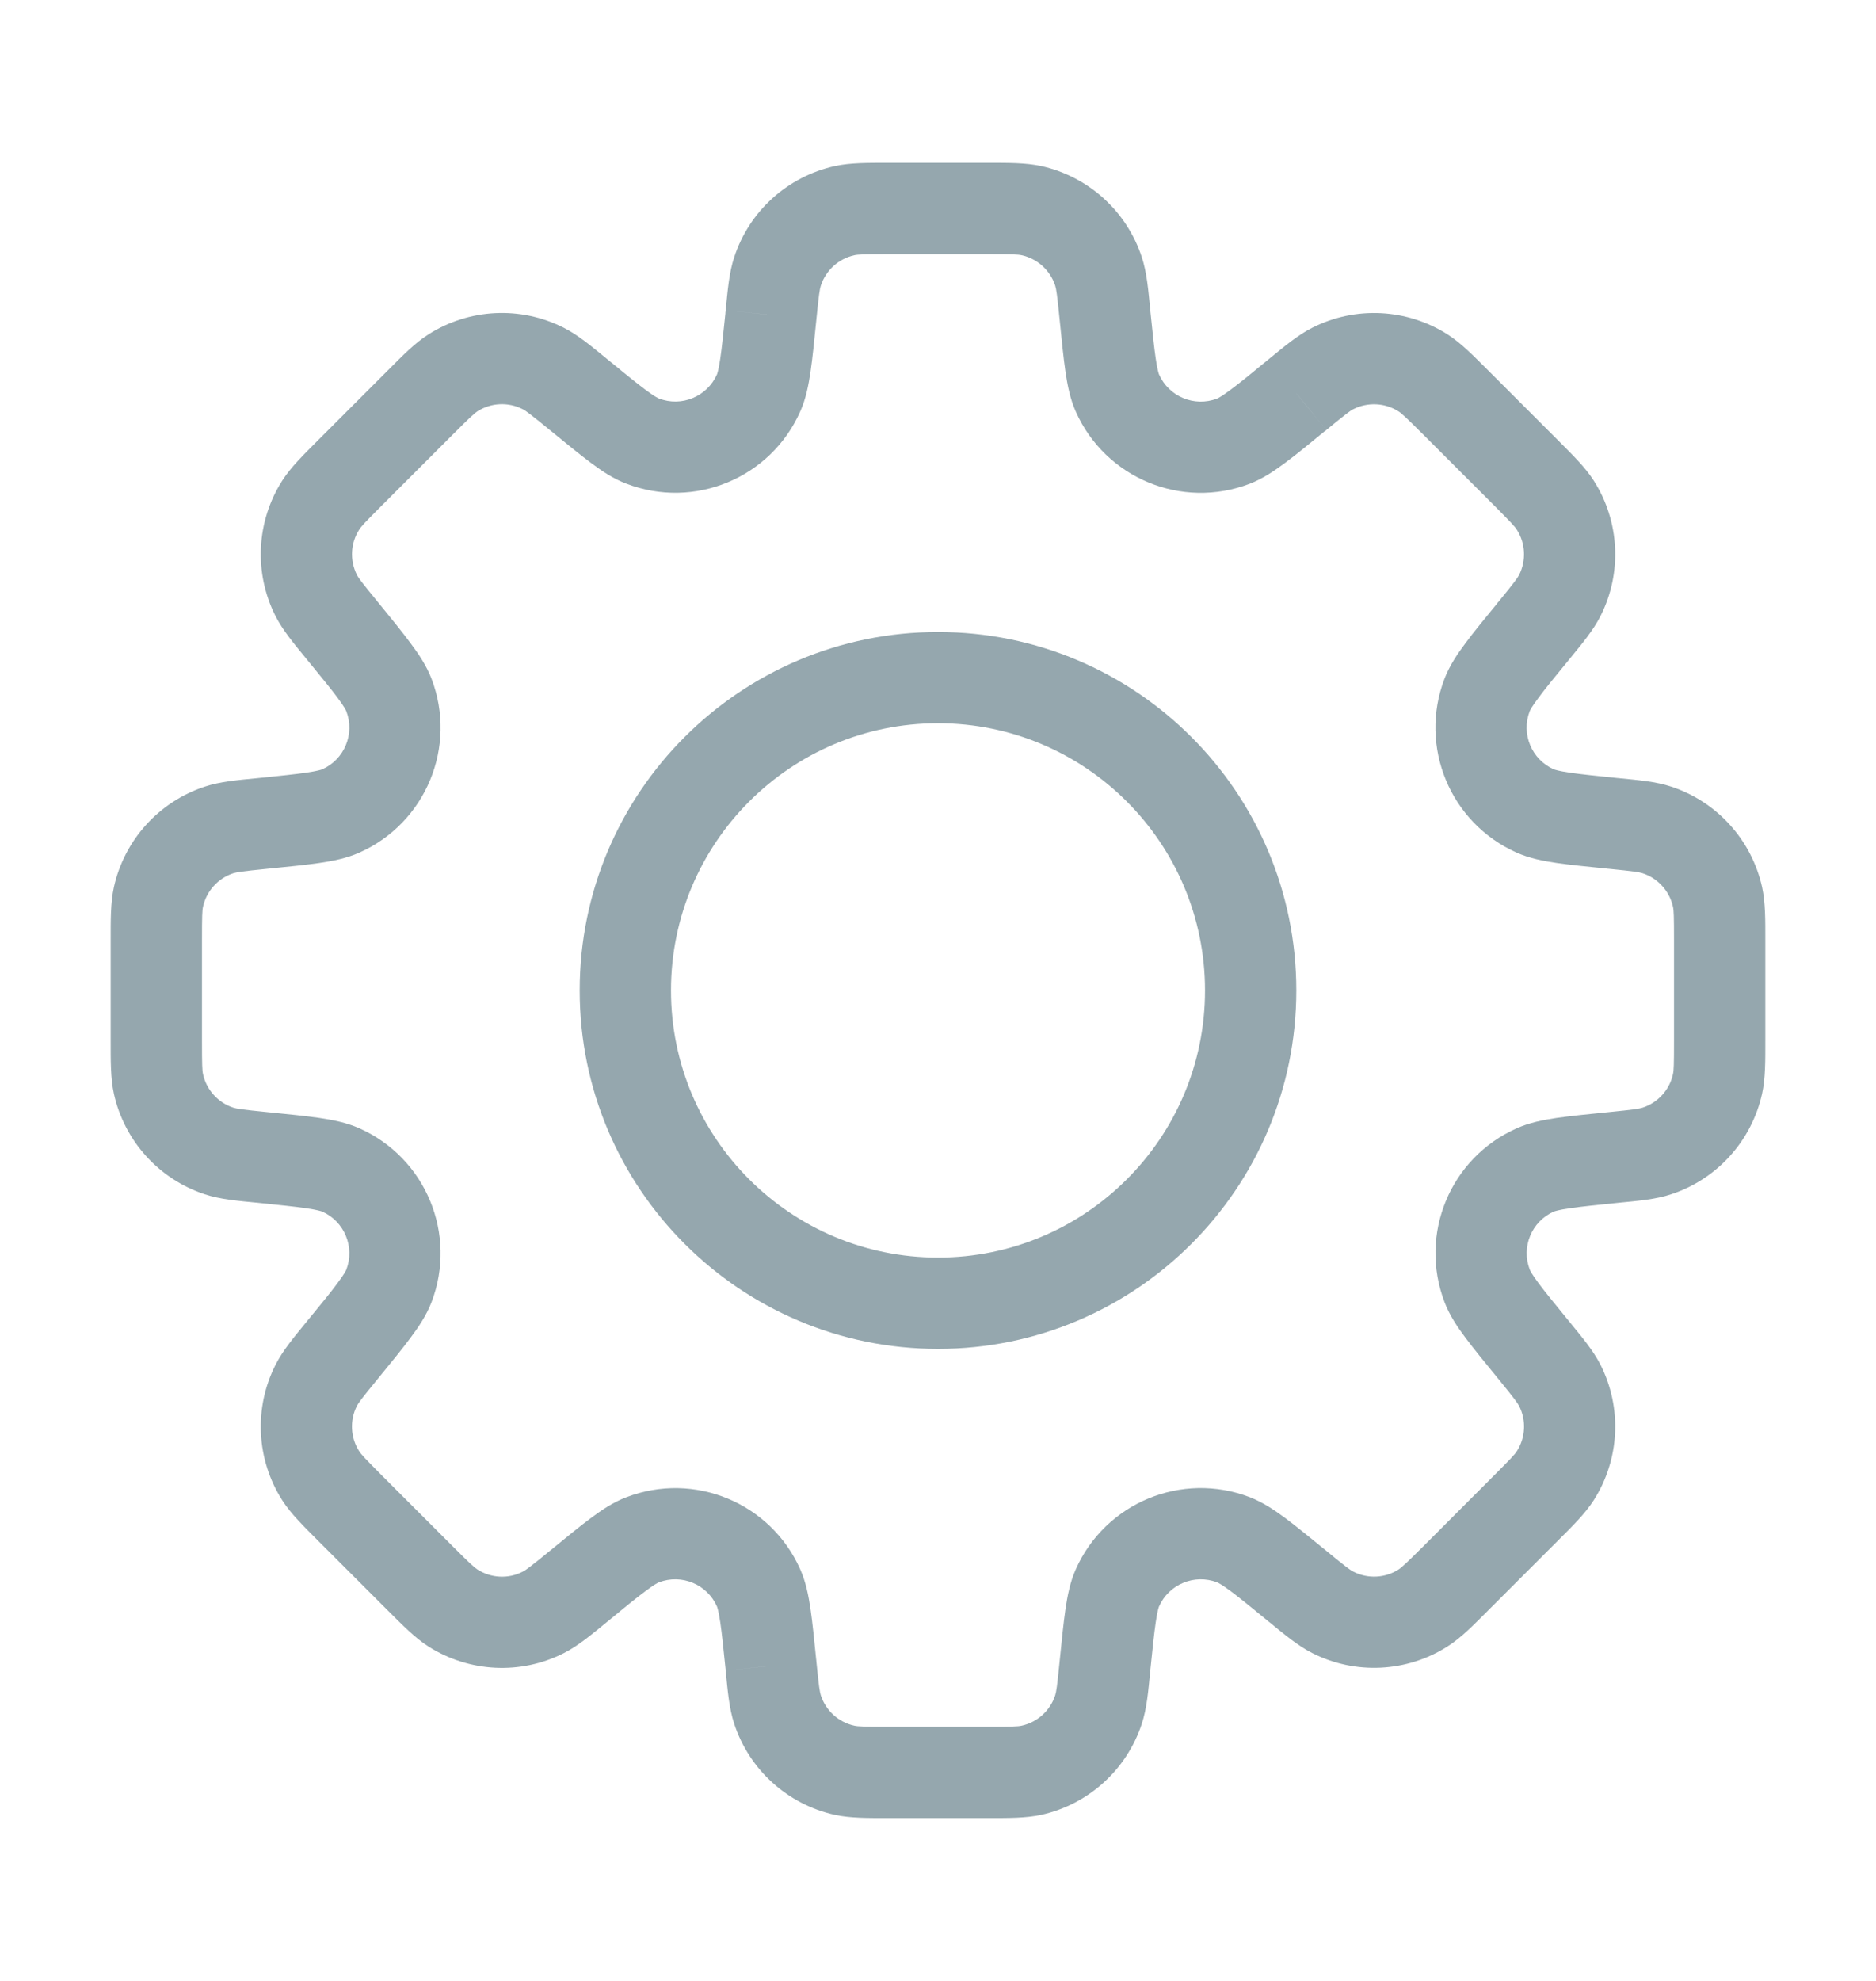 <svg width="18" height="19" viewBox="0 0 18 19" fill="none" xmlns="http://www.w3.org/2000/svg">
<path d="M10.602 3.021L11.037 2.978L11.036 2.958L11.032 2.939L10.602 3.021ZM10.602 3.021L10.167 3.065L10.169 3.084L10.172 3.103L10.602 3.021ZM10.721 3.77L10.322 3.948L10.322 3.948L10.721 3.77ZM11.835 4.231L11.678 3.823L11.678 3.823L11.835 4.231ZM12.448 3.786L12.181 3.439L12.171 3.447L12.448 3.786ZM12.448 3.786L12.716 4.133L12.726 4.124L12.448 3.786ZM12.789 3.534L12.592 3.143L12.592 3.143L12.789 3.534ZM13.654 3.577L13.419 3.946L13.654 3.577ZM13.968 3.862L14.278 3.552L14.278 3.552L13.968 3.862ZM13.968 3.862L14.278 3.552V3.552L13.968 3.862ZM14.638 4.532L14.329 4.841L14.329 4.841L14.638 4.532ZM14.923 4.846L14.554 5.081V5.081L14.923 4.846ZM14.966 5.711L14.576 5.514L14.576 5.514L14.966 5.711ZM14.714 6.052L14.375 5.774L14.367 5.785L14.714 6.052ZM14.714 6.052L14.367 5.785L14.364 5.789L14.714 6.052ZM14.714 6.052L15.053 6.329L15.059 6.321L15.064 6.314L14.714 6.052ZM14.269 6.666L13.86 6.509V6.509L14.269 6.666ZM14.73 7.779L14.552 8.178L14.73 7.779ZM15.479 7.898L15.551 7.466L15.537 7.464L15.522 7.463L15.479 7.898ZM15.479 7.898L15.407 8.329L15.421 8.332L15.435 8.333L15.479 7.898ZM15.898 7.961L16.035 7.545L15.898 7.961ZM16.479 8.603L16.907 8.508L16.907 8.508L16.479 8.603ZM16.479 10.397L16.052 10.303V10.303L16.479 10.397ZM15.898 11.04L16.034 11.455H16.034L15.898 11.04ZM15.479 11.102L15.435 10.667L15.414 10.669L15.393 10.673L15.479 11.102ZM15.479 11.102L15.523 11.537L15.544 11.535L15.565 11.531L15.479 11.102ZM14.73 11.221L14.908 11.621L14.908 11.621L14.73 11.221ZM14.269 12.335L14.678 12.178L14.678 12.178L14.269 12.335ZM14.714 12.948L15.078 12.706L15.066 12.688L15.053 12.671L14.714 12.948ZM14.714 12.948L14.35 13.191L14.362 13.209L14.376 13.225L14.714 12.948ZM14.966 13.289L15.357 13.091L15.357 13.091L14.966 13.289ZM14.923 14.154L15.292 14.389L15.292 14.389L14.923 14.154ZM14.638 14.468L14.329 14.158V14.158L14.638 14.468ZM13.968 15.138L14.278 15.447V15.447L13.968 15.138ZM13.654 15.423L13.419 15.054L13.419 15.054L13.654 15.423ZM12.789 15.466L12.592 15.856L12.592 15.856L12.789 15.466ZM12.448 15.214L12.726 14.875L12.717 14.868L12.448 15.214ZM12.448 15.214L12.171 15.553L12.18 15.559L12.448 15.214ZM11.835 14.768L11.991 14.36L11.835 14.768ZM10.721 15.23L10.322 15.052L10.721 15.23ZM10.602 15.979L11.037 16.022V16.022L10.602 15.979ZM10.539 16.398L10.955 16.535V16.535L10.539 16.398ZM9.897 16.979L9.992 17.407L9.992 17.407L9.897 16.979ZM8.103 16.979L8.008 17.407H8.008L8.103 16.979ZM7.461 16.398L7.045 16.535L7.461 16.398ZM7.398 15.979L7.833 15.935L7.832 15.921L7.829 15.907L7.398 15.979ZM7.398 15.979L6.963 16.022L6.964 16.037L6.966 16.051L7.398 15.979ZM7.279 15.23L6.879 15.408L6.879 15.408L7.279 15.23ZM6.166 14.769L6.322 15.177L6.322 15.177L6.166 14.769ZM5.552 15.214L5.275 14.876L5.258 14.889L5.242 14.905L5.552 15.214ZM5.552 15.214L5.829 15.553L5.845 15.539L5.861 15.524L5.552 15.214ZM5.211 15.466L5.408 15.857L5.211 15.466ZM4.346 15.423L4.581 15.054L4.581 15.054L4.346 15.423ZM4.032 15.138L3.722 15.448L4.032 15.138ZM3.362 14.468L3.671 14.159H3.671L3.362 14.468ZM3.077 14.154L2.708 14.39H2.708L3.077 14.154ZM3.034 13.289L2.643 13.092L2.643 13.092L3.034 13.289ZM3.286 12.948L3.624 13.226L3.634 13.214L3.643 13.201L3.286 12.948ZM3.286 12.948L2.947 12.671L2.938 12.683L2.929 12.695L3.286 12.948ZM3.731 12.335L3.323 12.178L3.731 12.335ZM3.27 11.221L3.092 11.621H3.092L3.27 11.221ZM2.521 11.102L2.478 11.537H2.478L2.521 11.102ZM2.102 11.04L2.238 10.624H2.238L2.102 11.04ZM1.521 10.397L1.093 10.492H1.093L1.521 10.397ZM1.521 8.603L1.093 8.508L1.521 8.603ZM2.102 7.961L2.238 8.376L2.238 8.376L2.102 7.961ZM2.521 7.898L2.48 7.462L2.478 7.463L2.521 7.898ZM2.521 7.898L2.563 8.333L2.565 8.333L2.521 7.898ZM3.27 7.779L3.448 8.178L3.27 7.779ZM3.731 6.666L4.14 6.509L3.731 6.666ZM3.286 6.051L3.625 5.774L3.611 5.757L3.595 5.742L3.286 6.051ZM3.286 6.051L2.947 6.328L2.961 6.345L2.977 6.361L3.286 6.051ZM3.034 5.71L3.424 5.513L3.424 5.513L3.034 5.71ZM3.077 4.845L3.446 5.081L3.446 5.081L3.077 4.845ZM3.362 4.531L3.052 4.222L3.052 4.222L3.362 4.531ZM4.032 3.861L3.722 3.552L3.722 3.552L4.032 3.861ZM4.346 3.577L4.11 3.208L4.346 3.577ZM5.211 3.533L5.408 3.143L5.408 3.143L5.211 3.533ZM5.552 3.786L5.829 3.447L5.552 3.786ZM6.165 4.231L6.009 4.639L6.165 4.231ZM7.279 3.77L7.678 3.947V3.947L7.279 3.77ZM7.398 3.021L7.833 3.065L7.835 3.043V3.021H7.398ZM7.398 3.021L6.963 2.977L6.96 2.999V3.021H7.398ZM7.461 2.602L7.045 2.466L7.045 2.466L7.461 2.602ZM8.103 2.021L8.009 1.593V1.593L8.103 2.021ZM9.897 2.021L9.992 1.593V1.593L9.897 2.021ZM10.539 2.602L10.955 2.465L10.955 2.465L10.539 2.602ZM11.032 2.939L11.032 2.939L10.172 3.103L10.172 3.103L11.032 2.939ZM11.121 3.592C11.118 3.584 11.105 3.549 11.089 3.439C11.073 3.332 11.059 3.189 11.037 2.978L10.167 3.065C10.187 3.267 10.204 3.434 10.223 3.566C10.242 3.695 10.268 3.827 10.322 3.948L11.121 3.592ZM11.678 3.823C11.46 3.906 11.216 3.805 11.121 3.592L10.322 3.948C10.606 4.586 11.339 4.89 11.991 4.64L11.678 3.823ZM12.171 3.447C12.007 3.582 11.896 3.673 11.809 3.737C11.72 3.804 11.685 3.82 11.678 3.823L11.991 4.64C12.115 4.592 12.227 4.517 12.331 4.439C12.438 4.36 12.568 4.253 12.725 4.124L12.171 3.447ZM12.181 3.439L12.181 3.439L12.716 4.132L12.716 4.132L12.181 3.439ZM12.592 3.143C12.453 3.213 12.324 3.322 12.171 3.447L12.726 4.124C12.913 3.971 12.954 3.94 12.986 3.924L12.592 3.143ZM13.89 3.208C13.499 2.959 13.005 2.934 12.592 3.143L12.986 3.924C13.124 3.855 13.289 3.863 13.419 3.946L13.89 3.208ZM14.278 3.552C14.138 3.413 14.021 3.292 13.89 3.208L13.419 3.946C13.449 3.965 13.487 4 13.659 4.171L14.278 3.552ZM14.278 3.552L14.278 3.552L13.659 4.171L13.659 4.171L14.278 3.552ZM14.948 4.222L14.278 3.552L13.659 4.171L14.329 4.841L14.948 4.222ZM15.292 4.61C15.208 4.479 15.087 4.362 14.948 4.222L14.329 4.841C14.5 5.013 14.535 5.051 14.554 5.081L15.292 4.61ZM15.357 5.908C15.566 5.495 15.541 5.001 15.292 4.61L14.554 5.081C14.637 5.211 14.645 5.376 14.576 5.514L15.357 5.908ZM15.053 6.329C15.178 6.176 15.287 6.047 15.357 5.908L14.576 5.514C14.559 5.546 14.529 5.587 14.376 5.775L15.053 6.329ZM15.061 6.318L15.061 6.318L14.367 5.785L14.367 5.785L15.061 6.318ZM15.064 6.314L15.064 6.314L14.364 5.789L14.364 5.789L15.064 6.314ZM14.677 6.822C14.68 6.814 14.696 6.78 14.763 6.691C14.827 6.604 14.918 6.493 15.053 6.329L14.376 5.775C14.247 5.932 14.14 6.062 14.061 6.169C13.983 6.273 13.908 6.385 13.86 6.509L14.677 6.822ZM14.908 7.379C14.695 7.284 14.594 7.04 14.677 6.822L13.86 6.509C13.61 7.161 13.914 7.894 14.552 8.178L14.908 7.379ZM15.522 7.463C15.311 7.441 15.168 7.427 15.061 7.411C14.951 7.395 14.916 7.382 14.908 7.379L14.552 8.178C14.673 8.232 14.805 8.258 14.934 8.277C15.066 8.296 15.233 8.313 15.435 8.333L15.522 7.463ZM15.551 7.466L15.551 7.466L15.407 8.329L15.407 8.329L15.551 7.466ZM16.035 7.545C15.887 7.496 15.719 7.482 15.522 7.463L15.435 8.333C15.677 8.357 15.727 8.365 15.761 8.376L16.035 7.545ZM16.907 8.508C16.806 8.056 16.475 7.69 16.035 7.545L15.761 8.376C15.908 8.424 16.019 8.547 16.052 8.697L16.907 8.508ZM16.938 9.026C16.938 8.829 16.94 8.66 16.907 8.508L16.052 8.697C16.06 8.732 16.062 8.784 16.062 9.026H16.938ZM16.938 9.974V9.026H16.062V9.974H16.938ZM16.907 10.491C16.94 10.34 16.938 10.171 16.938 9.974H16.062C16.062 10.216 16.06 10.268 16.052 10.303L16.907 10.491ZM16.034 11.455C16.475 11.31 16.806 10.944 16.907 10.491L16.052 10.303C16.019 10.454 15.908 10.576 15.761 10.624L16.034 11.455ZM15.523 11.537C15.719 11.518 15.887 11.504 16.034 11.455L15.761 10.624C15.727 10.635 15.677 10.643 15.435 10.667L15.523 11.537ZM15.565 11.531L15.565 11.531L15.393 10.673L15.393 10.673L15.565 11.531ZM14.908 11.621C14.916 11.618 14.951 11.605 15.061 11.589C15.168 11.573 15.312 11.559 15.523 11.537L15.435 10.667C15.233 10.687 15.066 10.704 14.934 10.723C14.806 10.742 14.673 10.768 14.553 10.822L14.908 11.621ZM14.678 12.178C14.594 11.96 14.695 11.716 14.908 11.621L14.553 10.822C13.914 11.105 13.61 11.839 13.861 12.492L14.678 12.178ZM15.053 12.671C14.919 12.507 14.828 12.396 14.763 12.309C14.697 12.22 14.681 12.186 14.678 12.178L13.861 12.492C13.908 12.615 13.983 12.727 14.061 12.831C14.141 12.938 14.247 13.068 14.376 13.225L15.053 12.671ZM15.078 12.706L15.078 12.706L14.35 13.191L14.35 13.191L15.078 12.706ZM15.357 13.091C15.287 12.953 15.178 12.824 15.053 12.671L14.376 13.225C14.529 13.413 14.559 13.454 14.576 13.486L15.357 13.091ZM15.292 14.389C15.541 13.998 15.566 13.505 15.357 13.091L14.576 13.486C14.646 13.624 14.637 13.789 14.554 13.919L15.292 14.389ZM14.948 14.777C15.087 14.638 15.208 14.52 15.292 14.389L14.554 13.919C14.535 13.949 14.5 13.987 14.329 14.158L14.948 14.777ZM14.278 15.447L14.948 14.777L14.329 14.158L13.659 14.829L14.278 15.447ZM13.89 15.791C14.021 15.708 14.138 15.587 14.278 15.447L13.659 14.829C13.487 15 13.449 15.034 13.419 15.054L13.89 15.791ZM12.592 15.856C13.005 16.065 13.499 16.041 13.89 15.791L13.419 15.054C13.289 15.137 13.124 15.145 12.986 15.075L12.592 15.856ZM12.171 15.552C12.324 15.677 12.453 15.786 12.592 15.856L12.986 15.075C12.954 15.059 12.913 15.029 12.726 14.875L12.171 15.552ZM12.18 15.559L12.18 15.559L12.717 14.868L12.717 14.868L12.18 15.559ZM11.678 15.177C11.686 15.18 11.72 15.196 11.809 15.262C11.896 15.327 12.007 15.418 12.171 15.552L12.726 14.875C12.568 14.746 12.438 14.64 12.331 14.56C12.227 14.483 12.115 14.408 11.991 14.36L11.678 15.177ZM11.121 15.408C11.216 15.195 11.46 15.094 11.678 15.177L11.991 14.36C11.339 14.11 10.606 14.414 10.322 15.052L11.121 15.408ZM11.037 16.022C11.059 15.811 11.073 15.668 11.089 15.561C11.105 15.45 11.118 15.415 11.121 15.408L10.322 15.052C10.268 15.173 10.242 15.305 10.223 15.434C10.204 15.566 10.187 15.733 10.167 15.935L11.037 16.022ZM10.955 16.535C11.004 16.387 11.018 16.219 11.037 16.022L10.167 15.935C10.143 16.177 10.135 16.227 10.124 16.262L10.955 16.535ZM9.992 17.407C10.444 17.306 10.81 16.975 10.955 16.535L10.124 16.262C10.076 16.408 9.953 16.519 9.803 16.552L9.992 17.407ZM9.474 17.438C9.671 17.438 9.84 17.44 9.992 17.407L9.803 16.552C9.768 16.56 9.716 16.562 9.474 16.562V17.438ZM8.526 17.438H9.474V16.562H8.526V17.438ZM8.008 17.407C8.16 17.44 8.329 17.438 8.526 17.438V16.562C8.284 16.562 8.232 16.56 8.197 16.552L8.008 17.407ZM7.045 16.535C7.19 16.975 7.556 17.306 8.008 17.407L8.197 16.552C8.046 16.519 7.924 16.408 7.876 16.262L7.045 16.535ZM6.963 16.023C6.982 16.219 6.996 16.387 7.045 16.535L7.876 16.262C7.865 16.227 7.857 16.177 7.833 15.935L6.963 16.023ZM6.966 16.051L6.966 16.051L7.829 15.907L7.829 15.907L6.966 16.051ZM6.879 15.408C6.882 15.416 6.895 15.451 6.911 15.561C6.927 15.668 6.941 15.811 6.963 16.022L7.833 15.935C7.813 15.733 7.796 15.566 7.777 15.434C7.758 15.305 7.732 15.173 7.678 15.052L6.879 15.408ZM6.322 15.177C6.54 15.094 6.784 15.195 6.879 15.408L7.678 15.052C7.394 14.414 6.661 14.11 6.009 14.361L6.322 15.177ZM5.829 15.553C5.993 15.418 6.104 15.327 6.191 15.263C6.28 15.196 6.314 15.18 6.322 15.177L6.009 14.361C5.885 14.408 5.773 14.483 5.669 14.561C5.562 14.64 5.432 14.747 5.275 14.876L5.829 15.553ZM5.861 15.524L5.861 15.524L5.242 14.905L5.242 14.905L5.861 15.524ZM5.408 15.857C5.547 15.787 5.676 15.678 5.829 15.553L5.275 14.876C5.087 15.029 5.046 15.06 5.013 15.076L5.408 15.857ZM4.11 15.792C4.501 16.041 4.995 16.066 5.408 15.857L5.013 15.076C4.876 15.146 4.711 15.137 4.581 15.054L4.11 15.792ZM3.722 15.448C3.862 15.587 3.979 15.708 4.11 15.792L4.581 15.054C4.551 15.035 4.513 15.001 4.341 14.829L3.722 15.448ZM3.052 14.778L3.722 15.448L4.341 14.829L3.671 14.159L3.052 14.778ZM2.708 14.39C2.792 14.521 2.913 14.638 3.052 14.778L3.671 14.159C3.5 13.987 3.465 13.949 3.446 13.919L2.708 14.39ZM2.643 13.092C2.434 13.505 2.459 13.999 2.708 14.39L3.446 13.919C3.363 13.789 3.354 13.624 3.424 13.486L2.643 13.092ZM2.947 12.671C2.822 12.824 2.713 12.953 2.643 13.092L3.424 13.486C3.44 13.454 3.471 13.413 3.624 13.226L2.947 12.671ZM2.929 12.695L2.929 12.695L3.643 13.201L3.643 13.201L2.929 12.695ZM3.323 12.178C3.32 12.185 3.304 12.22 3.237 12.309C3.173 12.396 3.082 12.507 2.947 12.671L3.624 13.226C3.753 13.068 3.86 12.938 3.939 12.831C4.017 12.727 4.092 12.615 4.14 12.491L3.323 12.178ZM3.092 11.621C3.305 11.716 3.406 11.96 3.323 12.178L4.14 12.491C4.39 11.839 4.086 11.106 3.448 10.822L3.092 11.621ZM2.478 11.537C2.689 11.559 2.832 11.573 2.939 11.589C3.049 11.605 3.084 11.618 3.092 11.621L3.448 10.822C3.327 10.768 3.195 10.742 3.066 10.723C2.934 10.704 2.767 10.687 2.565 10.667L2.478 11.537ZM1.965 11.455C2.113 11.504 2.281 11.518 2.478 11.537L2.565 10.667C2.323 10.643 2.273 10.635 2.238 10.624L1.965 11.455ZM1.093 10.492C1.194 10.944 1.525 11.31 1.965 11.455L2.238 10.624C2.092 10.576 1.981 10.454 1.948 10.303L1.093 10.492ZM1.062 9.974C1.062 10.171 1.06 10.34 1.093 10.492L1.948 10.303C1.94 10.268 1.938 10.216 1.938 9.974H1.062ZM1.062 9.026V9.974H1.938V9.026H1.062ZM1.093 8.508C1.06 8.66 1.062 8.829 1.062 9.026H1.938C1.938 8.784 1.94 8.732 1.948 8.697L1.093 8.508ZM1.965 7.545C1.525 7.69 1.194 8.056 1.093 8.508L1.948 8.697C1.981 8.546 2.092 8.424 2.238 8.376L1.965 7.545ZM2.478 7.463C2.281 7.482 2.113 7.496 1.965 7.545L2.238 8.376C2.273 8.365 2.323 8.357 2.565 8.333L2.478 7.463ZM2.48 7.462L2.48 7.462L2.563 8.333L2.563 8.333L2.48 7.462ZM3.092 7.379C3.085 7.382 3.049 7.395 2.939 7.411C2.832 7.427 2.689 7.441 2.478 7.463L2.565 8.333C2.767 8.313 2.934 8.296 3.066 8.277C3.195 8.258 3.327 8.232 3.448 8.178L3.092 7.379ZM3.323 6.822C3.406 7.04 3.305 7.284 3.092 7.379L3.448 8.178C4.086 7.894 4.39 7.161 4.14 6.509L3.323 6.822ZM2.947 6.328C3.082 6.493 3.173 6.604 3.238 6.691C3.304 6.78 3.32 6.814 3.323 6.822L4.14 6.509C4.092 6.385 4.017 6.273 3.939 6.169C3.86 6.062 3.754 5.932 3.625 5.774L2.947 6.328ZM2.977 6.361L2.977 6.361L3.595 5.742L3.595 5.742L2.977 6.361ZM2.643 5.908C2.713 6.046 2.822 6.176 2.947 6.328L3.625 5.774C3.471 5.586 3.44 5.545 3.424 5.513L2.643 5.908ZM2.708 4.61C2.459 5.001 2.434 5.494 2.643 5.908L3.424 5.513C3.355 5.375 3.363 5.211 3.446 5.081L2.708 4.61ZM3.052 4.222C2.913 4.362 2.792 4.479 2.708 4.61L3.446 5.081C3.465 5.05 3.5 5.012 3.671 4.841L3.052 4.222ZM3.052 4.222L3.052 4.222L3.671 4.841L3.671 4.841L3.052 4.222ZM3.722 3.552L3.052 4.222L3.671 4.841L4.341 4.171L3.722 3.552ZM4.11 3.208C3.979 3.291 3.862 3.412 3.722 3.552L4.341 4.171C4.513 3.999 4.551 3.965 4.581 3.945L4.11 3.208ZM5.408 3.143C4.995 2.934 4.501 2.958 4.11 3.208L4.581 3.945C4.711 3.862 4.876 3.854 5.014 3.924L5.408 3.143ZM5.829 3.447C5.676 3.322 5.547 3.213 5.408 3.143L5.014 3.924C5.046 3.94 5.087 3.971 5.275 4.124L5.829 3.447ZM6.322 3.822C6.314 3.819 6.28 3.803 6.191 3.737C6.104 3.672 5.993 3.581 5.829 3.447L5.275 4.124C5.432 4.253 5.562 4.359 5.669 4.439C5.773 4.517 5.885 4.592 6.009 4.639L6.322 3.822ZM6.879 3.592C6.784 3.804 6.54 3.906 6.322 3.822L6.009 4.639C6.661 4.89 7.394 4.586 7.678 3.947L6.879 3.592ZM6.963 2.977C6.941 3.188 6.927 3.332 6.911 3.439C6.895 3.549 6.882 3.584 6.879 3.592L7.678 3.947C7.732 3.827 7.758 3.694 7.777 3.565C7.796 3.434 7.813 3.267 7.833 3.065L6.963 2.977ZM6.96 3.021V3.021H7.835V3.021H6.96ZM7.045 2.466C6.996 2.613 6.982 2.781 6.963 2.977L7.833 3.064C7.857 2.823 7.865 2.773 7.876 2.739L7.045 2.466ZM8.009 1.593C7.556 1.694 7.189 2.025 7.045 2.466L7.876 2.739C7.924 2.592 8.047 2.481 8.197 2.448L8.009 1.593ZM8.526 1.562C8.329 1.562 8.16 1.56 8.009 1.593L8.197 2.448C8.232 2.44 8.284 2.438 8.526 2.438V1.562ZM9.474 1.562H8.526V2.438H9.474V1.562ZM9.992 1.593C9.84 1.56 9.671 1.562 9.474 1.562V2.438C9.716 2.438 9.768 2.44 9.803 2.448L9.992 1.593ZM10.955 2.465C10.81 2.025 10.444 1.694 9.992 1.593L9.803 2.448C9.953 2.481 10.076 2.592 10.124 2.738L10.955 2.465ZM11.037 2.978C11.018 2.781 11.004 2.613 10.955 2.465L10.124 2.738C10.135 2.773 10.143 2.823 10.167 3.065L11.037 2.978ZM11.562 9.5C11.562 10.915 10.415 12.062 9 12.062V12.938C10.899 12.938 12.438 11.398 12.438 9.5H11.562ZM9 6.937C10.415 6.937 11.562 8.085 11.562 9.5H12.438C12.438 7.601 10.899 6.062 9 6.062V6.937ZM6.438 9.5C6.438 8.085 7.585 6.937 9 6.937V6.062C7.102 6.062 5.562 7.601 5.562 9.5H6.438ZM9 12.062C7.585 12.062 6.438 10.915 6.438 9.5H5.562C5.562 11.398 7.102 12.938 9 12.938V12.062Z" fill="#95A7AE"/>
</svg>
